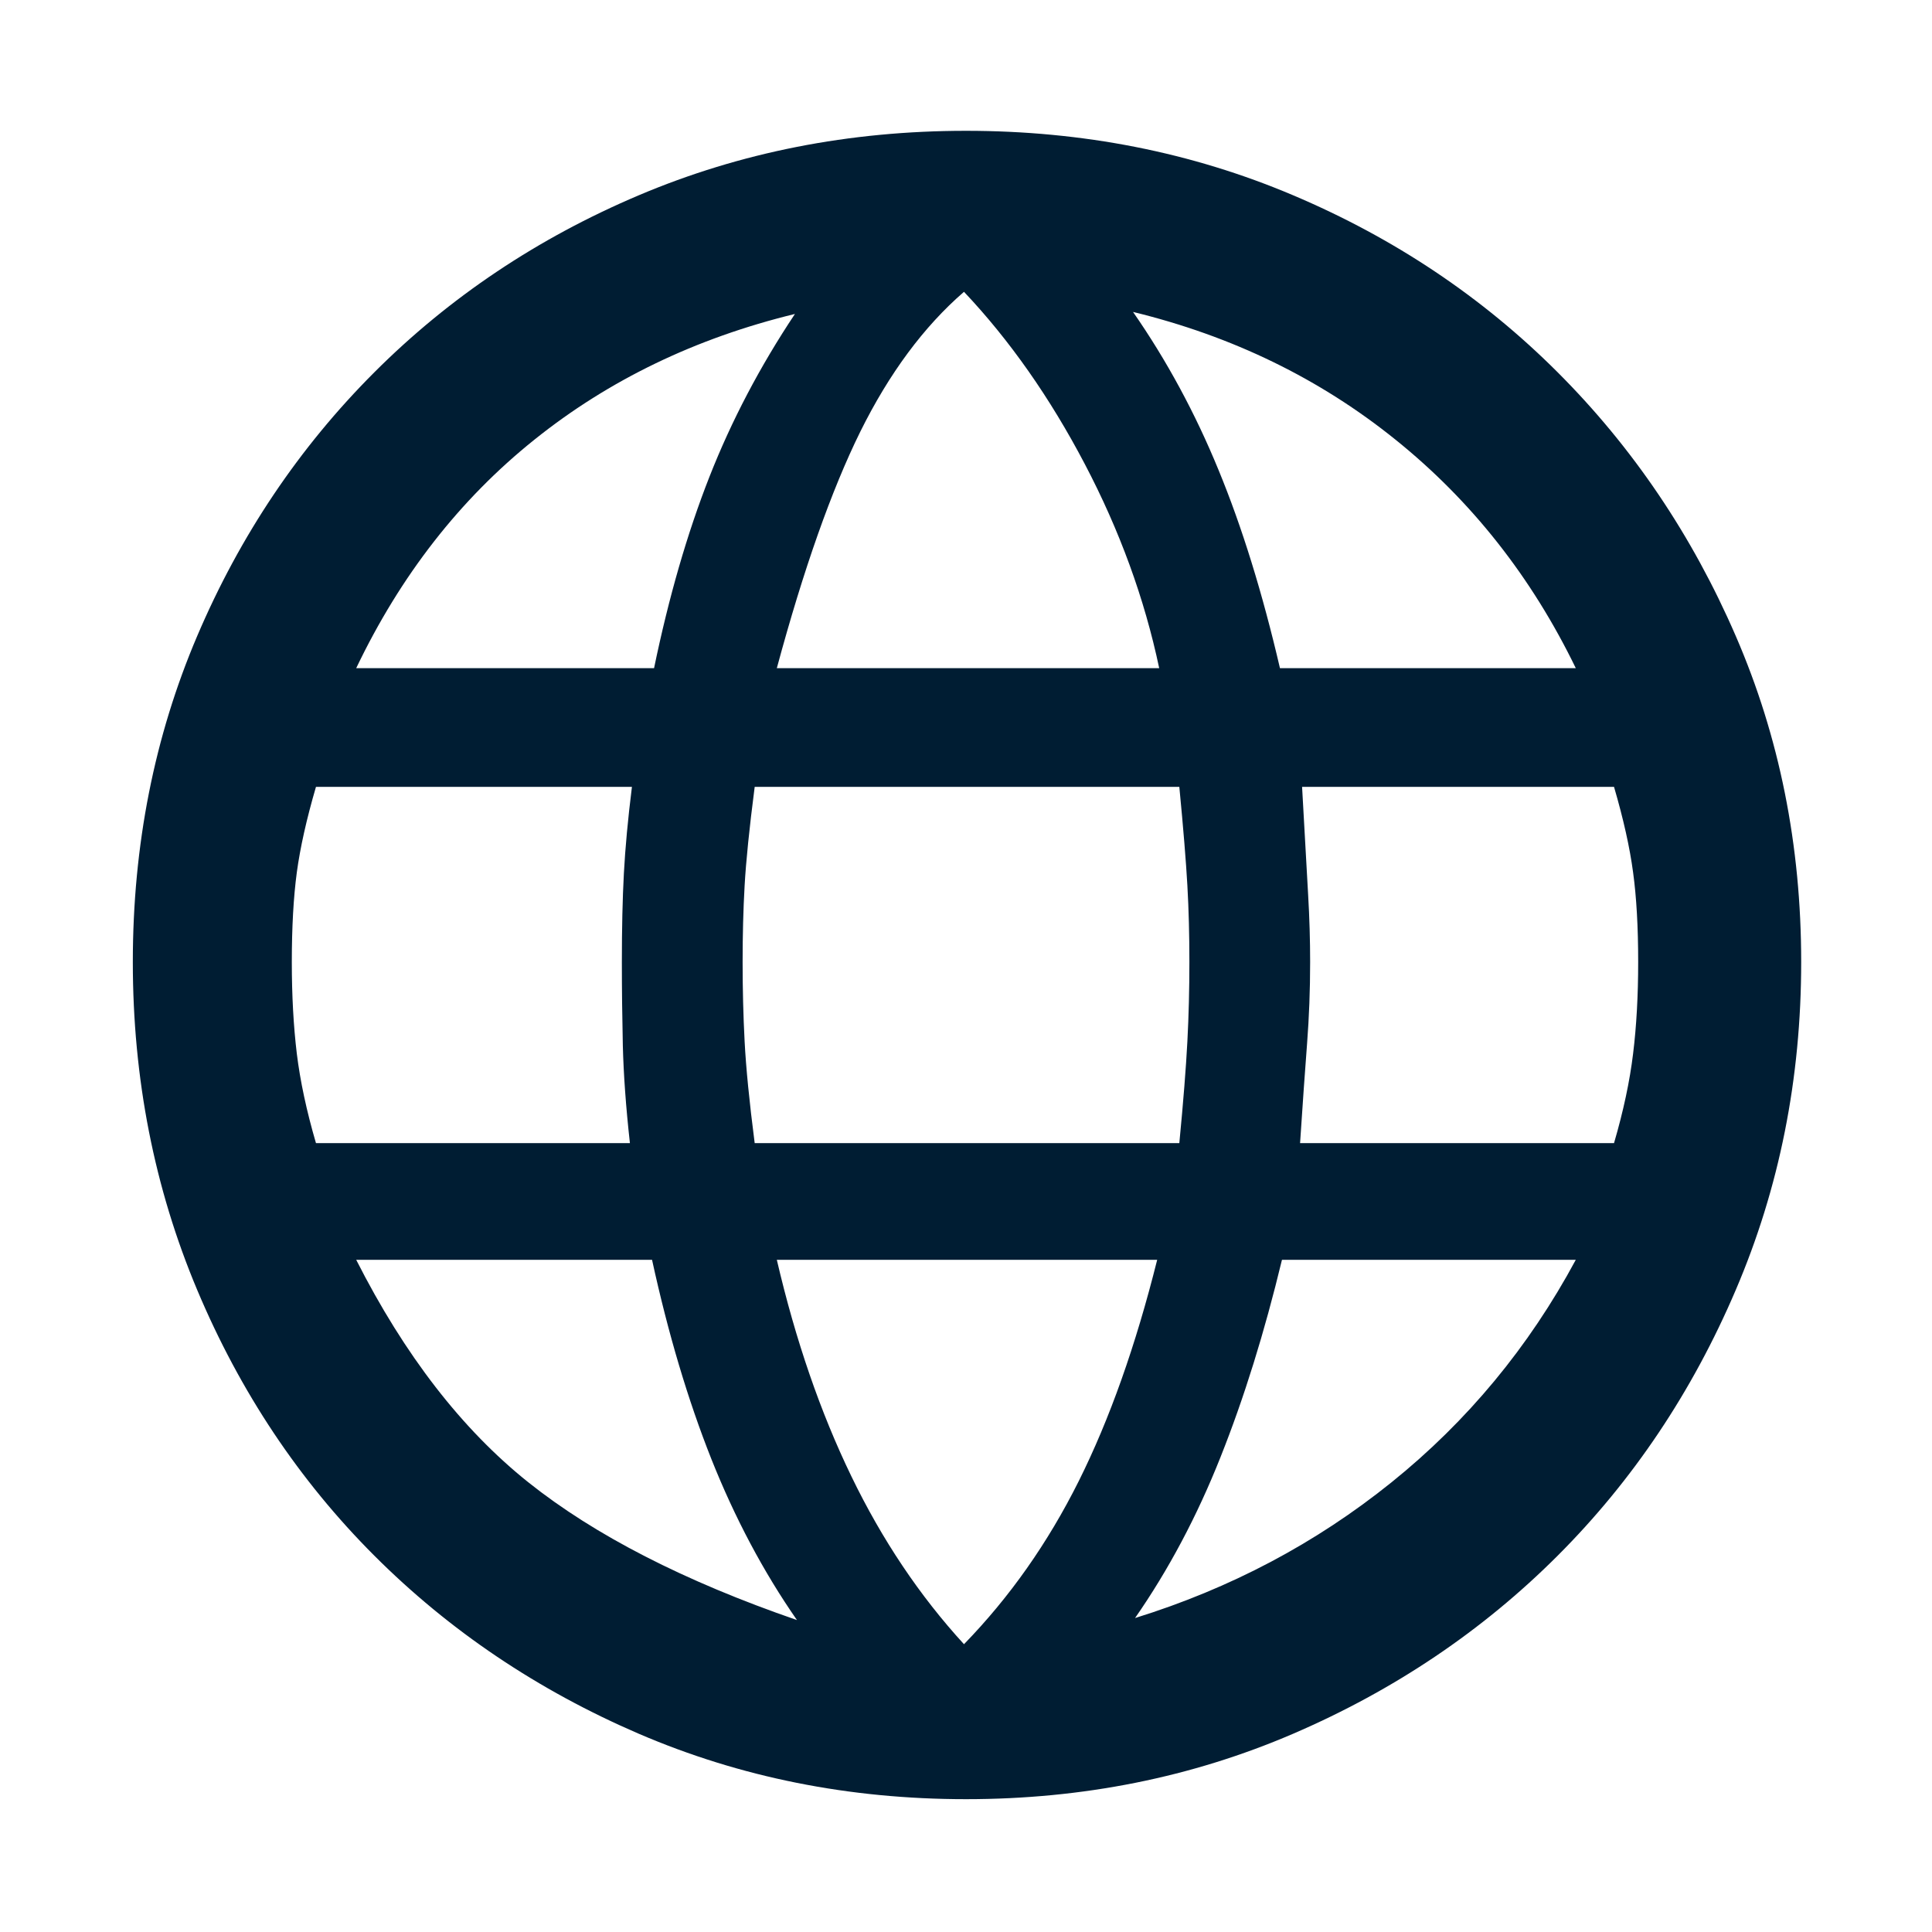 <svg xmlns="http://www.w3.org/2000/svg" width="24" height="24" viewBox="0 0 24 24" fill="none">
<path d="M12 22.35C10.55 22.35 9.196 22.079 7.937 21.538C6.679 20.996 5.583 20.258 4.65 19.325C3.717 18.392 2.983 17.292 2.45 16.025C1.917 14.758 1.65 13.4 1.65 11.95C1.65 10.5 1.917 9.15 2.45 7.9C2.983 6.65 3.717 5.558 4.65 4.625C5.583 3.692 6.679 2.958 7.937 2.425C9.196 1.892 10.55 1.625 12 1.625C13.45 1.625 14.804 1.892 16.062 2.425C17.321 2.958 18.417 3.692 19.35 4.625C20.283 5.558 21.021 6.65 21.562 7.9C22.104 9.15 22.375 10.5 22.375 11.95C22.375 13.4 22.104 14.758 21.562 16.025C21.021 17.292 20.283 18.392 19.35 19.325C18.417 20.258 17.321 20.996 16.062 21.538C14.804 22.079 13.45 22.35 12 22.35ZM11.975 20.425C12.542 19.842 13.017 19.167 13.4 18.4C13.783 17.633 14.108 16.717 14.375 15.65H9.65C9.883 16.65 10.192 17.546 10.575 18.337C10.958 19.129 11.425 19.825 11.975 20.425ZM9.9 20.125C9.483 19.525 9.129 18.858 8.837 18.125C8.546 17.392 8.3 16.567 8.1 15.65H4.425C5.025 16.833 5.737 17.754 6.562 18.413C7.387 19.071 8.5 19.642 9.9 20.125ZM14.1 20.1C15.283 19.733 16.346 19.171 17.287 18.413C18.229 17.654 18.992 16.733 19.575 15.65H15.925C15.708 16.55 15.454 17.367 15.162 18.1C14.871 18.833 14.517 19.5 14.1 20.1ZM3.925 14.2H7.825C7.775 13.75 7.746 13.346 7.737 12.988C7.729 12.629 7.725 12.283 7.725 11.95C7.725 11.533 7.733 11.167 7.75 10.85C7.767 10.533 7.8 10.175 7.85 9.775H3.925C3.808 10.175 3.729 10.529 3.687 10.838C3.646 11.146 3.625 11.517 3.625 11.95C3.625 12.367 3.646 12.746 3.687 13.088C3.729 13.429 3.808 13.8 3.925 14.2ZM9.375 14.2H14.65C14.7 13.683 14.733 13.262 14.75 12.938C14.767 12.613 14.775 12.283 14.775 11.95C14.775 11.617 14.767 11.3 14.75 11C14.733 10.7 14.7 10.292 14.65 9.775H9.375C9.308 10.292 9.267 10.7 9.25 11C9.233 11.3 9.225 11.617 9.225 11.95C9.225 12.283 9.233 12.613 9.25 12.938C9.267 13.262 9.308 13.683 9.375 14.2ZM16.15 14.2H20.05C20.167 13.8 20.246 13.429 20.287 13.088C20.329 12.746 20.35 12.367 20.35 11.95C20.35 11.517 20.329 11.146 20.287 10.838C20.246 10.529 20.167 10.175 20.05 9.775H16.175L16.25 11.113C16.267 11.404 16.275 11.683 16.275 11.95C16.275 12.3 16.262 12.637 16.237 12.963C16.212 13.287 16.183 13.7 16.15 14.2ZM15.9 8.3H19.575C19.025 7.167 18.279 6.221 17.337 5.463C16.396 4.704 15.308 4.175 14.075 3.875C14.492 4.475 14.846 5.129 15.137 5.838C15.429 6.546 15.683 7.367 15.9 8.3ZM9.65 8.3H14.4C14.217 7.433 13.908 6.588 13.475 5.763C13.042 4.938 12.542 4.225 11.975 3.625C11.475 4.058 11.046 4.638 10.687 5.362C10.329 6.088 9.983 7.067 9.65 8.3ZM4.425 8.3H8.125C8.308 7.417 8.537 6.625 8.812 5.925C9.087 5.225 9.442 4.55 9.875 3.9C8.642 4.2 7.562 4.721 6.637 5.463C5.712 6.204 4.975 7.15 4.425 8.3Z" fill="#001D33"/>
</svg>